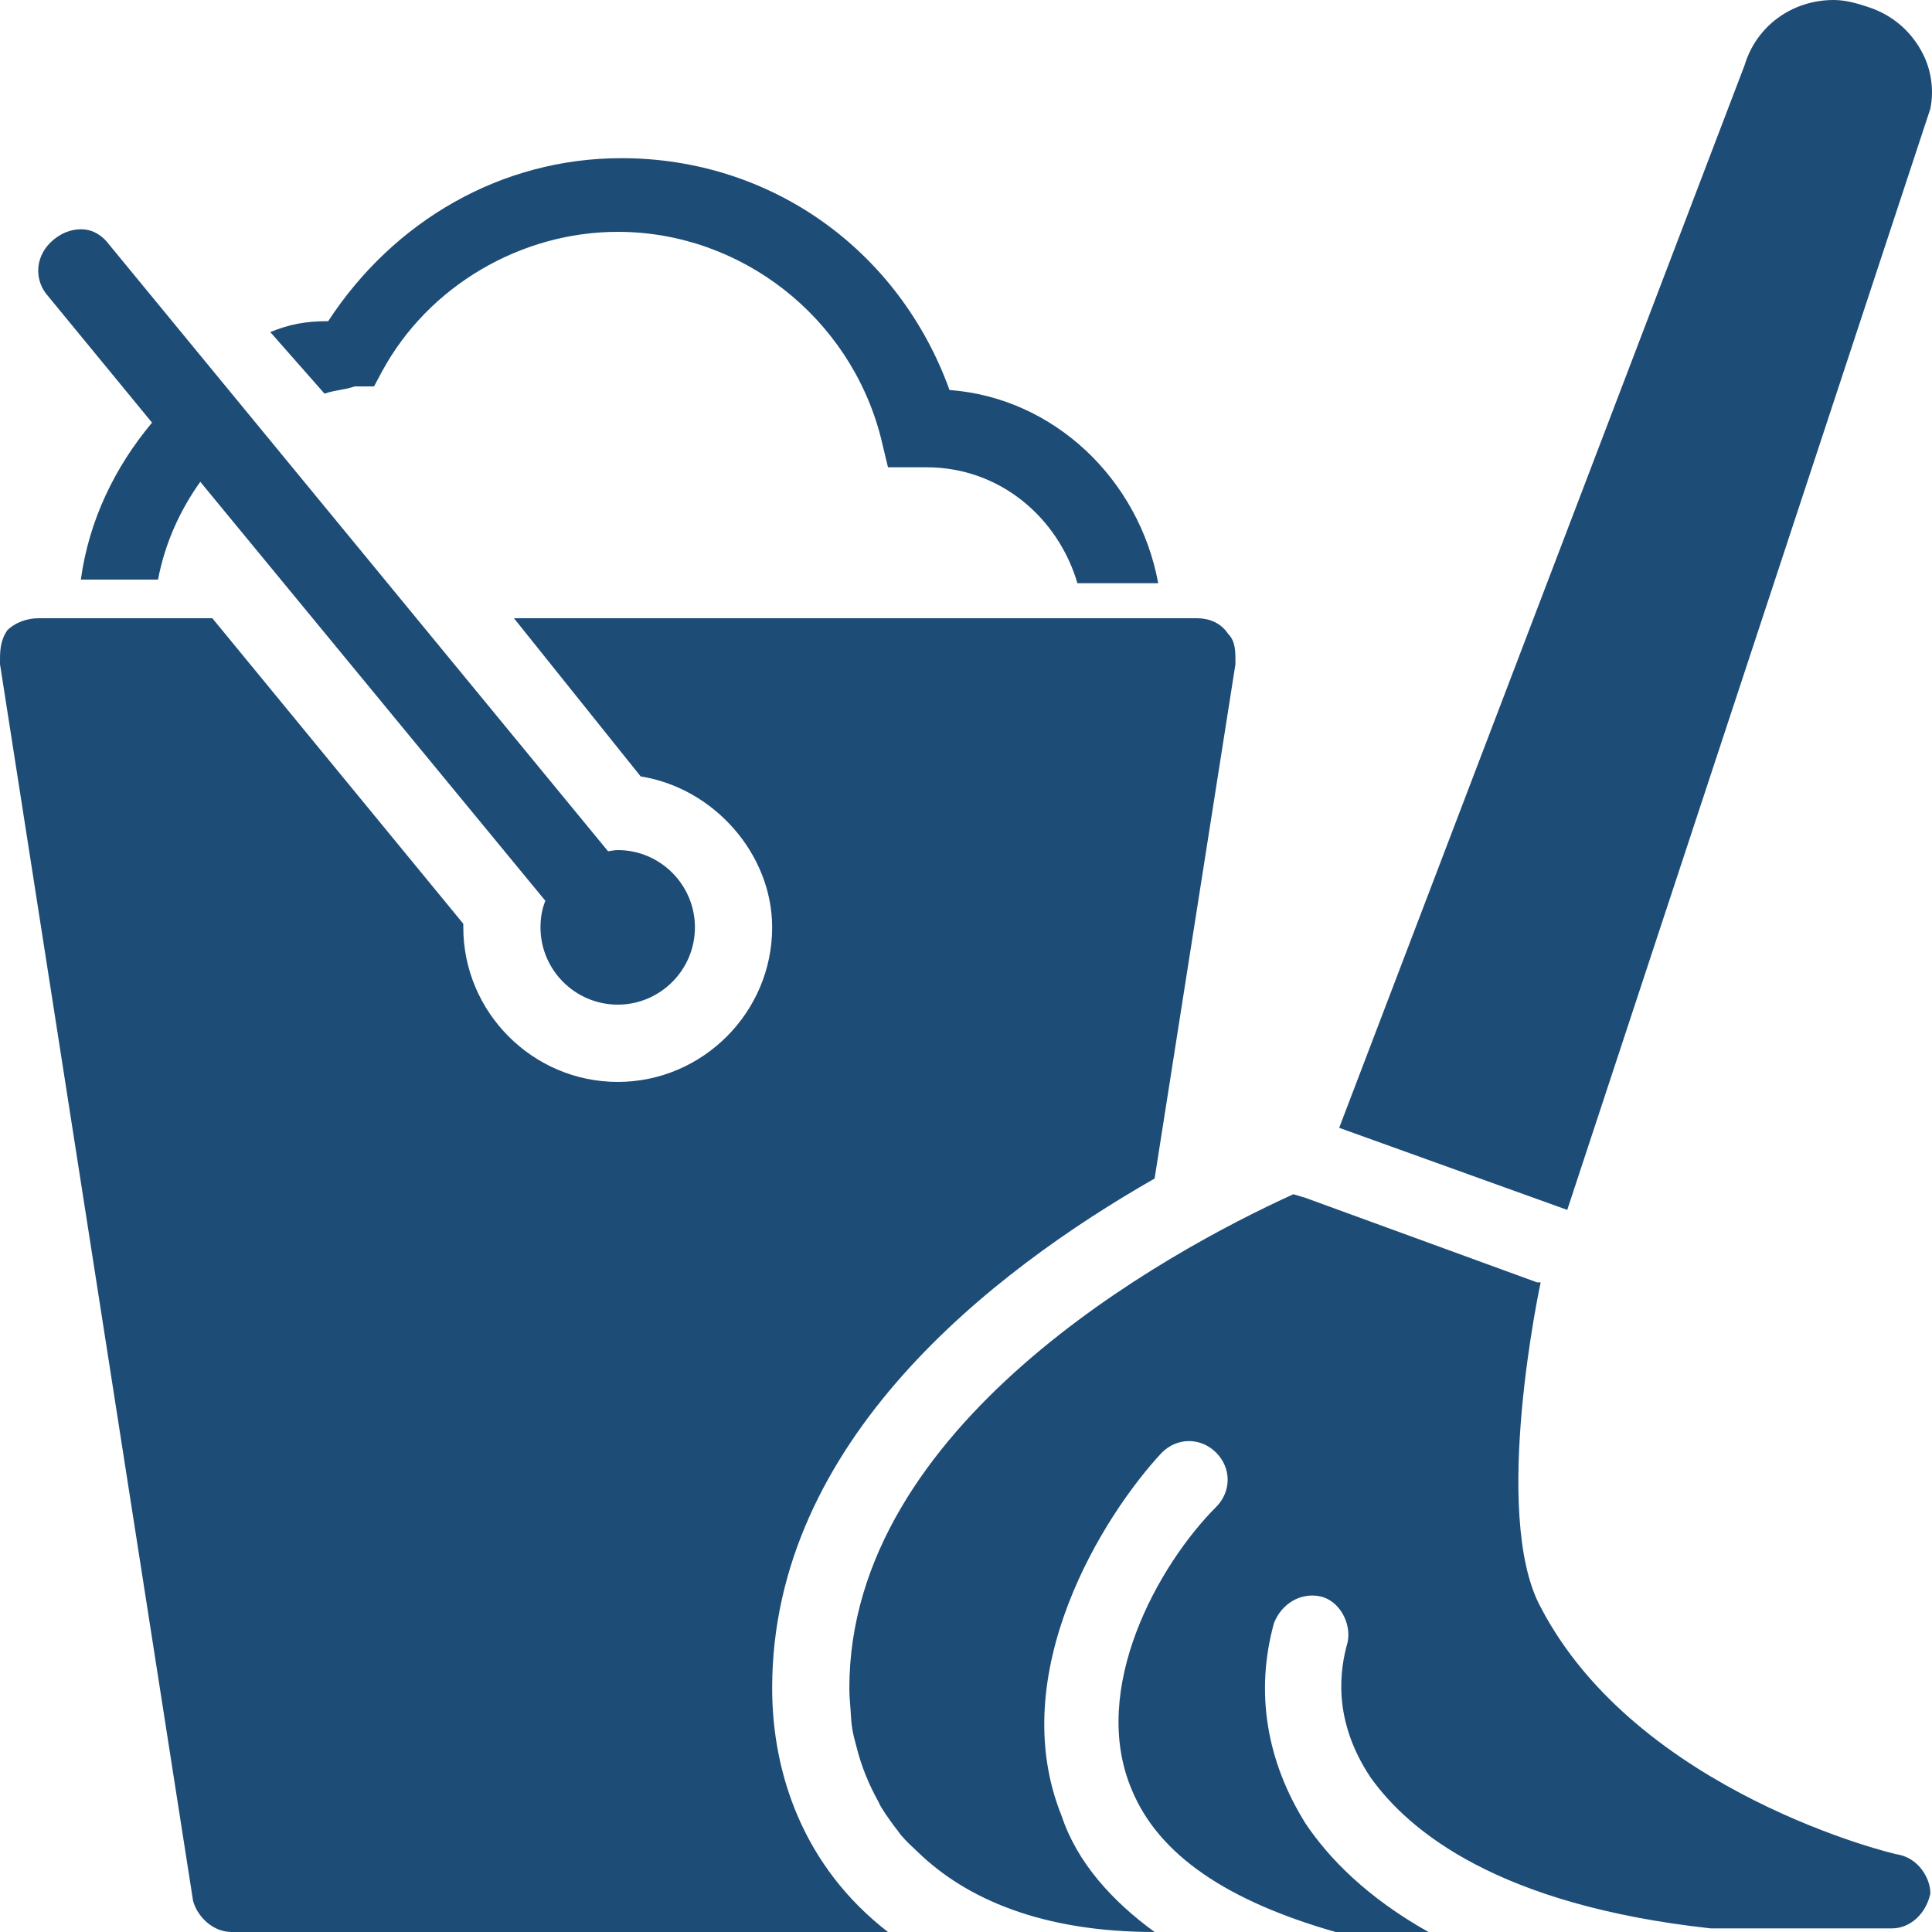 <svg xmlns="http://www.w3.org/2000/svg" width="45" height="45" viewBox="0 0 45 45" fill="none">
  <path d="M42.714 0C41.724 0 40.905 0.619 40.635 1.519L31.192 26.269L36.504 28.181L44.962 2.531C45.053 2.081 44.973 1.624 44.794 1.266C44.523 0.724 44.07 0.348 43.529 0.169C43.258 0.077 42.984 0 42.714 0ZM14.472 3.684C11.683 3.684 9.172 5.14 7.644 7.481C7.103 7.481 6.744 7.555 6.295 7.734L7.559 9.169C7.83 9.077 7.991 9.091 8.262 9H8.712L8.908 8.634C9.987 6.655 12.14 5.4 14.388 5.4C17.265 5.4 19.794 7.39 20.514 10.181L20.683 10.884H21.582C23.289 10.884 24.645 12.055 25.095 13.584H26.977C26.528 11.155 24.543 9.264 22.116 9.084C20.946 5.843 17.978 3.684 14.472 3.684ZM1.967 5.344C1.742 5.323 1.489 5.389 1.265 5.569C0.815 5.927 0.797 6.476 1.068 6.834L3.541 9.844C2.68 10.874 2.073 12.111 1.883 13.5H3.681C3.839 12.66 4.191 11.886 4.665 11.222L12.702 20.981C12.625 21.171 12.589 21.375 12.589 21.6C12.589 22.591 13.397 23.4 14.388 23.4C15.379 23.4 16.186 22.591 16.186 21.6C16.186 20.609 15.379 19.8 14.388 19.8C14.311 19.8 14.237 19.818 14.163 19.828L2.529 5.681C2.396 5.502 2.192 5.365 1.967 5.344ZM0.899 14.4C0.629 14.4 0.348 14.502 0.169 14.681C-0.01 14.952 0 15.198 0 15.469L4.496 44.269C4.588 44.627 4.946 45 5.396 45H20.683C18.705 43.471 17.985 41.298 17.985 39.319C17.985 33.56 23.117 29.609 26.893 27.45L28.776 15.469C28.776 15.198 28.786 14.945 28.607 14.766C28.428 14.495 28.147 14.4 27.877 14.4H11.971L14.922 18.084C16.629 18.355 17.985 19.891 17.985 21.6C17.985 23.579 16.366 25.2 14.388 25.2C12.41 25.2 10.791 23.579 10.791 21.6V21.516L4.946 14.4H0.899ZM30.125 27.816C27.157 29.166 19.783 33.198 19.783 39.319C19.783 39.487 19.797 39.656 19.811 39.825C19.822 39.944 19.822 40.071 19.84 40.191C19.847 40.243 19.857 40.307 19.868 40.359C19.889 40.468 19.924 40.588 19.952 40.697C20.061 41.133 20.23 41.551 20.458 41.962C20.479 42.001 20.493 42.04 20.514 42.075C20.584 42.191 20.658 42.3 20.739 42.413C20.795 42.49 20.848 42.564 20.907 42.638C20.936 42.673 20.96 42.715 20.992 42.75C21.108 42.887 21.248 43.017 21.385 43.144C22.509 44.23 24.273 45 26.893 45C25.902 44.279 25.087 43.379 24.729 42.3C23.38 38.971 25.713 35.276 27.062 33.834C27.42 33.476 27.968 33.476 28.326 33.834C28.684 34.193 28.684 34.741 28.326 35.1C26.977 36.45 25.369 39.34 26.359 41.681C26.988 43.211 28.59 44.279 31.108 45H33.272C31.832 44.191 30.947 43.277 30.406 42.469C29.506 41.027 29.225 39.421 29.675 37.8C29.854 37.35 30.293 37.09 30.743 37.181C31.192 37.273 31.481 37.8 31.389 38.25C31.21 38.879 31.024 40.05 31.923 41.4C32.822 42.659 34.902 44.374 39.848 44.916H44.063C44.513 44.916 44.871 44.55 44.962 44.1C44.962 43.741 44.681 43.291 44.231 43.2C44.14 43.2 38.133 41.755 35.885 37.434C34.716 35.276 35.885 29.869 35.885 29.869H35.801L30.406 27.9L30.125 27.816Z" fill="#1D4C77"/>
</svg>